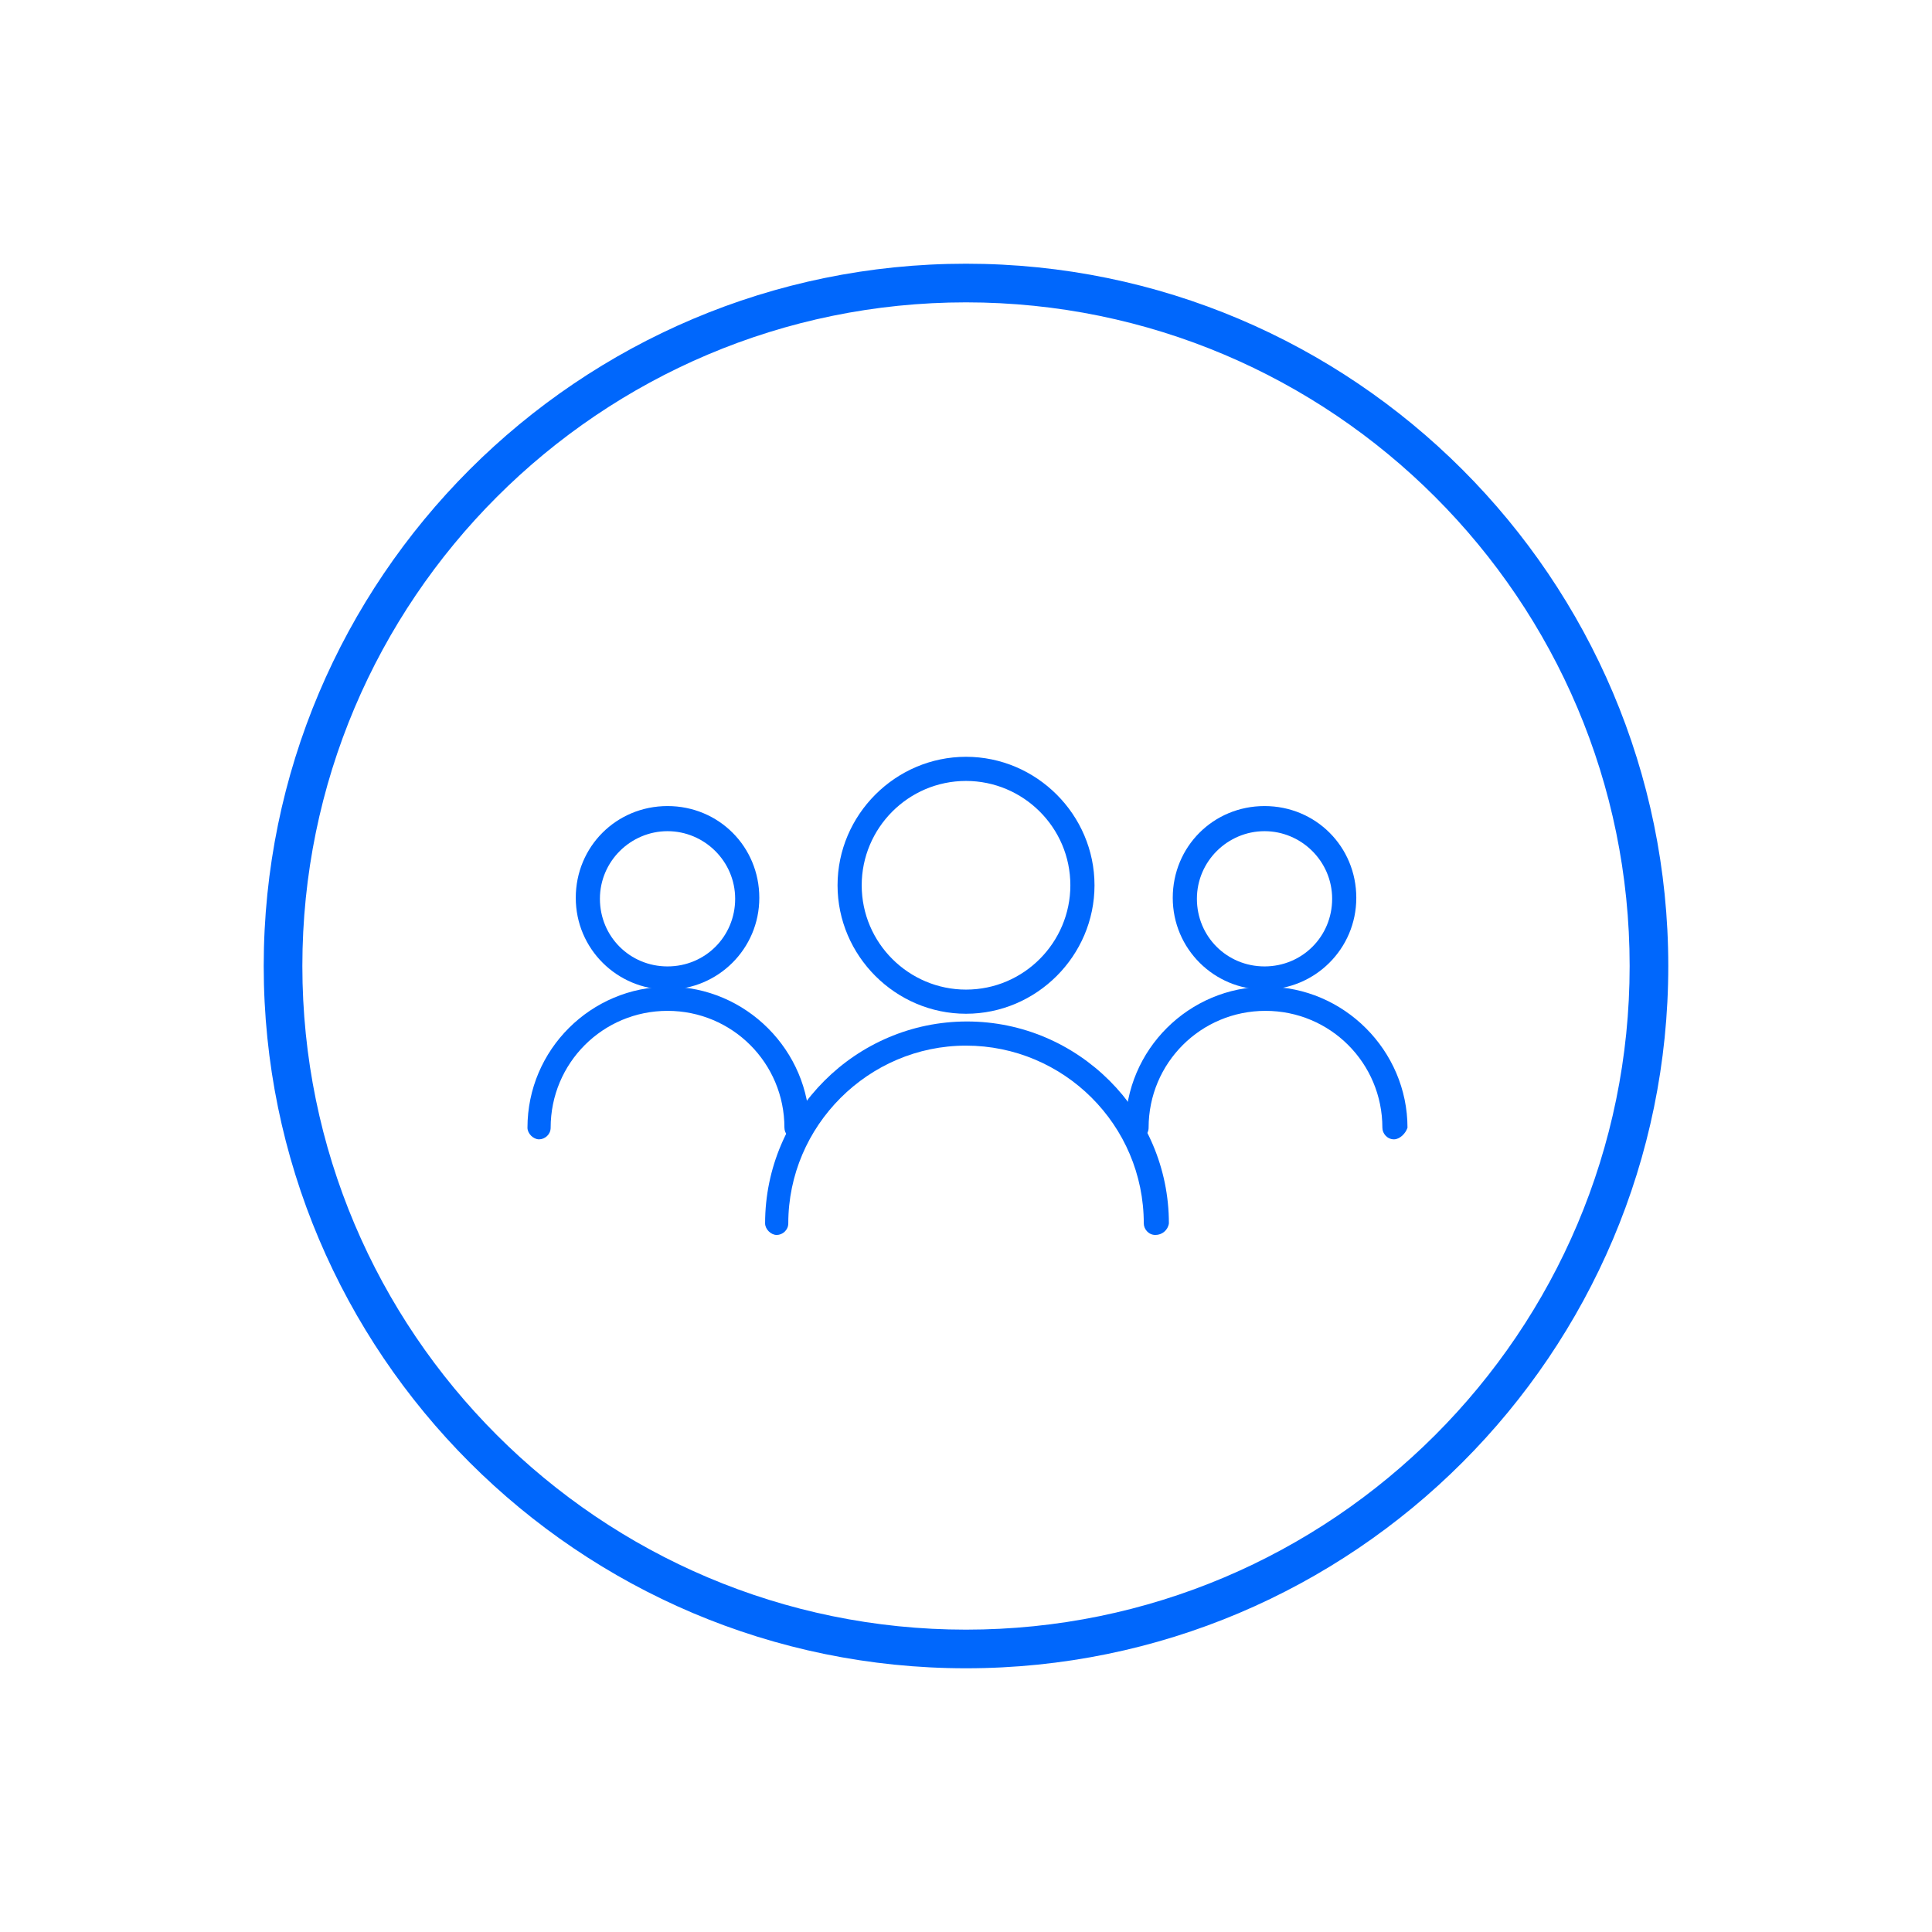 <?xml version="1.0" encoding="utf-8"?>
<!-- Generator: Adobe Illustrator 26.3.1, SVG Export Plug-In . SVG Version: 6.00 Build 0)  -->
<svg version="1.1" id="Layer_1" xmlns="http://www.w3.org/2000/svg" xmlns:xlink="http://www.w3.org/1999/xlink" x="0px" y="0px"
	 viewBox="0 0 200 200" style="enable-background:new 0 0 200 200;" xml:space="preserve">
<style type="text/css">
	.st0{fill:#0067FC;}
</style>
<g>
	<g>
		<g>
			<g id="Group_263_00000079486343675066010470000015854560873481470373_" transform="translate(-598.5 -520.001)">
				<g id="Group_259_00000103267285537192827590000005348819373637430656_" transform="translate(549.903 487.744)">
					<g id="Ellipse_9_00000170972386634634775530000017018736796409340544_">
						<path class="st0" d="M148.6,137.2c-7.3,0-13.3-6-13.3-13.3s6-13.3,13.3-13.3s13.3,6,13.3,13.3S155.9,137.2,148.6,137.2z
							 M148.6,113.1c-6,0-10.8,4.9-10.8,10.8c0,6,4.9,10.8,10.8,10.8c6,0,10.8-4.9,10.8-10.8C159.4,117.9,154.5,113.1,148.6,113.1z"
							/>
					</g>
					<g id="Path_16_00000046304181930564737620000017080124623814461840_">
						<path class="st0" d="M168.2,160.1c-0.7,0-1.2-0.6-1.2-1.2c0-10.2-8.3-18.4-18.4-18.4s-18.4,8.3-18.4,18.4
							c0,0.7-0.6,1.2-1.2,1.2s-1.2-0.6-1.2-1.2c0-11.5,9.4-20.9,20.9-20.9c11.5,0,20.9,9.4,20.9,20.9
							C169.5,159.6,168.9,160.1,168.2,160.1z"/>
					</g>
				</g>
			</g>
		</g>
		<g>
			<g id="Group_263_00000150818056806865320790000000802456787481377161_" transform="translate(-598.5 -520.001)">
				<g id="Group_259_00000140731229520323404990000014819604321013743770_" transform="translate(549.903 487.744)">
					<g id="Ellipse_9_00000078760215595496843580000009456308764417804449_">
						<path class="st0" d="M179.5,134.7c-5.2,0-9.5-4.2-9.5-9.5s4.2-9.5,9.5-9.5s9.5,4.2,9.5,9.5S184.7,134.7,179.5,134.7z
							 M179.5,118.3c-3.8,0-7,3.1-7,7s3.1,7,7,7s7-3.1,7-7S183.3,118.3,179.5,118.3z"/>
					</g>
					<g id="Path_16_00000101796294265856347220000013789532107349520303_">
						<path class="st0" d="M192.9,150.2c-0.7,0-1.2-0.6-1.2-1.2c0-6.7-5.4-12.1-12.1-12.1s-12.1,5.4-12.1,12.1
							c0,0.7-0.6,1.2-1.2,1.2s-1.2-0.6-1.2-1.2c0-8.1,6.6-14.6,14.6-14.6s14.6,6.6,14.6,14.6C194.1,149.6,193.5,150.2,192.9,150.2z"
							/>
					</g>
				</g>
			</g>
		</g>
		<g>
			<g id="Group_263_00000135680154896350634470000006920047682571585945_" transform="translate(-598.5 -520.001)">
				<g id="Group_259_00000065756036651018940270000016496206680250081211_" transform="translate(549.903 487.744)">
					<g id="Ellipse_9_00000137824301164151002200000016228636533713616801_">
						<path class="st0" d="M117.7,134.7c-5.2,0-9.5-4.2-9.5-9.5s4.2-9.5,9.5-9.5s9.5,4.2,9.5,9.5S122.9,134.7,117.7,134.7z
							 M117.7,118.3c-3.8,0-7,3.1-7,7s3.1,7,7,7s7-3.1,7-7S121.5,118.3,117.7,118.3z"/>
					</g>
					<g id="Path_16_00000093870745486543622570000016715778798147167675_">
						<path class="st0" d="M131,150.2c-0.7,0-1.2-0.6-1.2-1.2c0-6.7-5.4-12.1-12.1-12.1c-6.7,0-12.1,5.4-12.1,12.1
							c0,0.7-0.6,1.2-1.2,1.2s-1.2-0.6-1.2-1.2c0-8.1,6.6-14.6,14.6-14.6s14.6,6.6,14.6,14.6C132.3,149.6,131.7,150.2,131,150.2z"/>
					</g>
				</g>
			</g>
		</g>
	</g>
	<g>
		<path class="st0" d="M100,172.7c-40.1,0-72.7-32.6-72.7-72.7S59.9,27.3,100,27.3s72.7,32.6,72.7,72.7S140.1,172.7,100,172.7z
			 M100,31.3c-37.9,0-68.7,30.8-68.7,68.7c0,37.9,30.8,68.7,68.7,68.7c37.9,0,68.7-30.8,68.7-68.7C168.7,62.1,137.9,31.3,100,31.3z"
			/>
	</g>
</g>
</svg>
